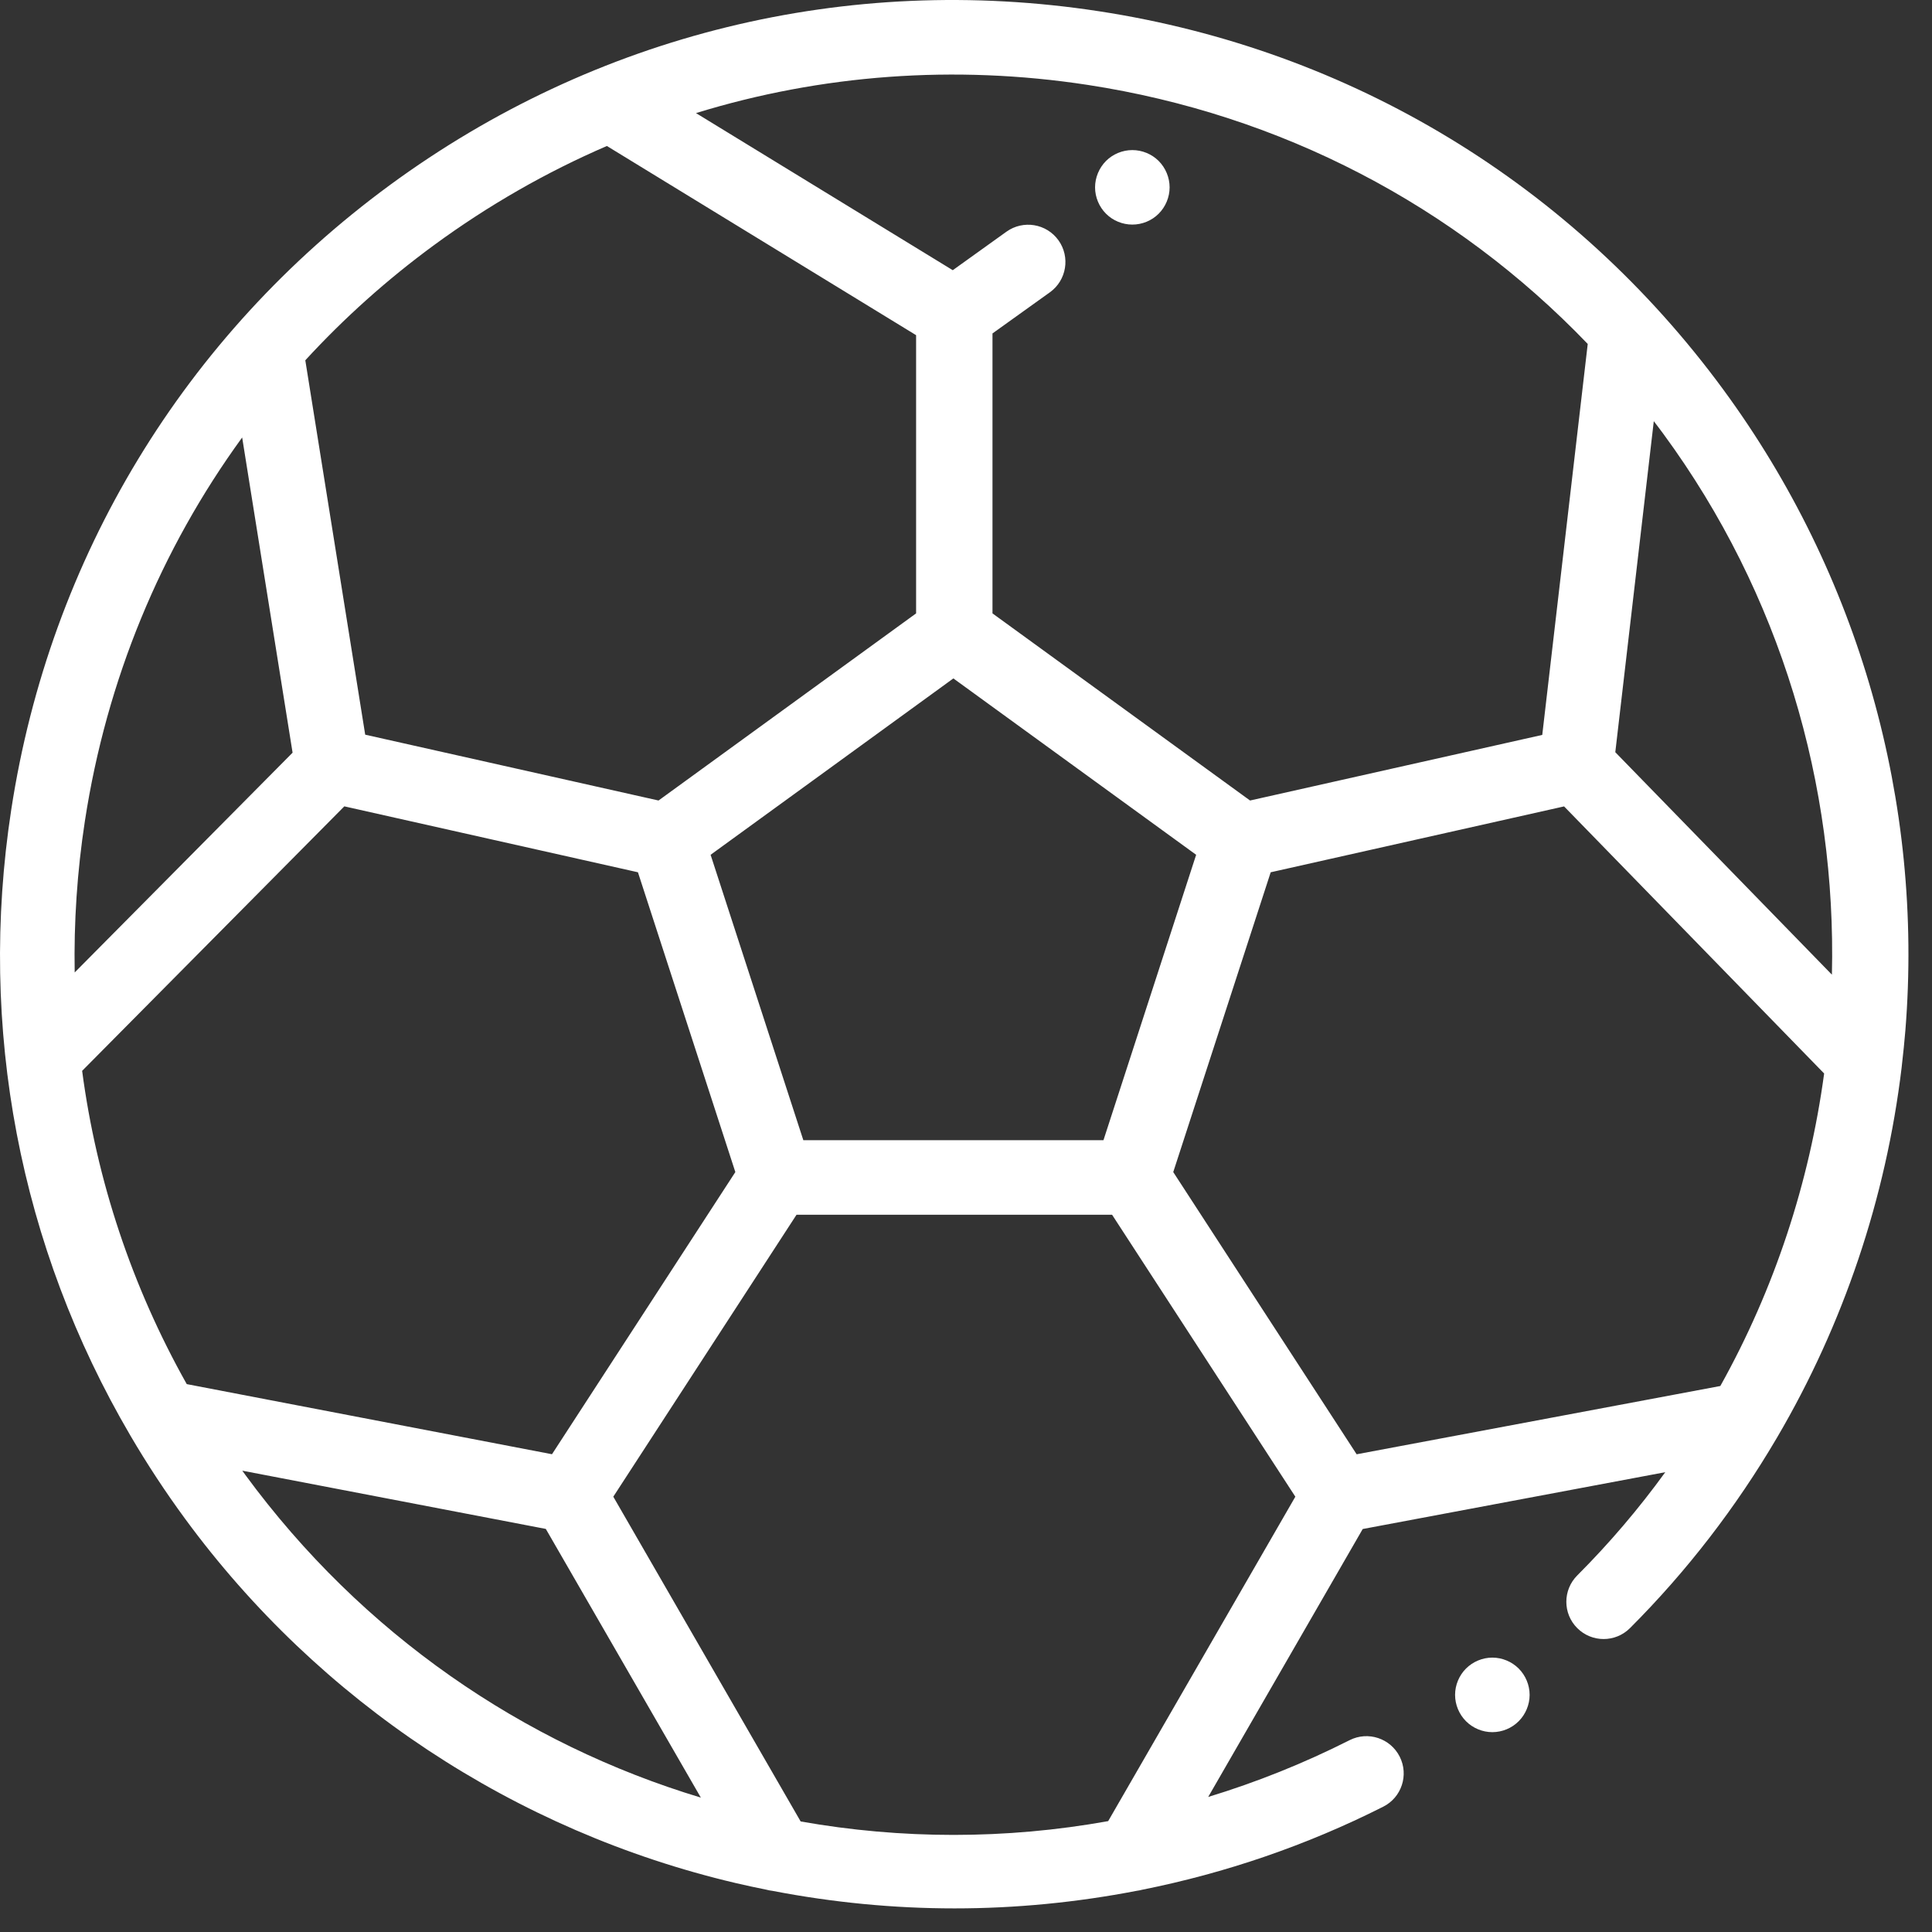 <?xml version="1.0" encoding="UTF-8" standalone="no"?><!DOCTYPE svg PUBLIC "-//W3C//DTD SVG 1.1//EN" "http://www.w3.org/Graphics/SVG/1.1/DTD/svg11.dtd"><svg width="100%" height="100%" viewBox="0 0 41 41" version="1.1" xmlns="http://www.w3.org/2000/svg" xmlns:xlink="http://www.w3.org/1999/xlink" xml:space="preserve" xmlns:serif="http://www.serif.com/" style="fill-rule:evenodd;clip-rule:evenodd;stroke-linejoin:round;stroke-miterlimit:1.414;"><rect x="0" y="0" width="41" height="41" fill="#333333" stroke="none"/><g><path d="M36.575,8.273c-3.199,-4.36 -7.905,-7.214 -13.251,-8.034c-5.346,-0.821 -10.691,0.489 -15.051,3.689c-4.36,3.2 -7.214,7.906 -8.034,13.252c-0.713,4.641 0.182,9.282 2.524,13.278c0.002,0.003 0.003,0.006 0.005,0.009c0.354,0.603 0.74,1.192 1.16,1.764c2.851,3.885 7.002,6.631 11.687,7.731c0.214,0.05 0.428,0.096 0.643,0.139c0.044,0.012 0.09,0.021 0.136,0.026c1.279,0.247 2.573,0.372 3.863,0.372c1.299,0 2.594,-0.127 3.866,-0.373c0.038,-0.005 0.075,-0.012 0.112,-0.022c1.769,-0.353 3.493,-0.942 5.119,-1.763c0.39,-0.196 0.547,-0.672 0.35,-1.062c-0.197,-0.39 -0.673,-0.547 -1.063,-0.35c-0.979,0.495 -1.983,0.895 -3.001,1.205l3.279,-5.686l6.421,-1.206c-0.558,0.77 -1.181,1.503 -1.868,2.191c-0.309,0.309 -0.309,0.81 0,1.118c0.309,0.309 0.81,0.309 1.119,0c1.21,-1.21 2.251,-2.565 3.109,-4.024c0.007,-0.01 0.013,-0.021 0.019,-0.032c1.399,-2.388 2.303,-5.058 2.637,-7.843c0.002,-0.019 0.005,-0.039 0.006,-0.058c0.028,-0.241 0.053,-0.483 0.073,-0.726c0.39,-4.844 -0.981,-9.672 -3.86,-13.595Zm-13.491,-6.471c4.098,0.629 7.787,2.555 10.61,5.497l-0.965,8.297l-6.201,1.392l-5.466,-3.971l0,-5.941l1.218,-0.873c0.355,-0.254 0.436,-0.749 0.182,-1.104c-0.255,-0.355 -0.749,-0.436 -1.104,-0.182l-1.139,0.817l-5.449,-3.334c2.657,-0.818 5.485,-1.032 8.314,-0.598Zm-8.004,16.338l2.576,-1.871l2.576,-1.872l5.152,3.743l-1.967,6.057l-6.369,0l0,0l-1.968,-6.057Zm-5.871,-12.937c1.155,-0.847 2.386,-1.551 3.67,-2.105l6.562,4.015l0,5.904l-5.466,3.971l-6.225,-1.397l-1.271,-7.945c0.819,-0.892 1.731,-1.71 2.73,-2.443Zm-7.407,12.217c0.459,-2.989 1.608,-5.76 3.337,-8.136l1.07,6.689l-4.624,4.664c-0.019,-1.066 0.052,-2.142 0.217,-3.217Zm-0.059,5.305l5.564,-5.613l6.231,1.399l2.067,6.362l-3.891,5.988l-7.751,-1.488c-1.164,-2.071 -1.912,-4.321 -2.22,-6.648Zm3.46,8.57c-0.021,-0.028 -0.04,-0.057 -0.061,-0.085l6.441,1.236l3.29,5.702c-3.763,-1.134 -7.184,-3.465 -9.67,-6.853Zm18.314,7.352c-2.18,0.392 -4.388,0.386 -6.526,0.007l-3.976,-6.892l3.888,-5.983l6.697,0l3.889,5.983l-3.972,6.885Zm12.991,-9.234l-7.718,1.449l-3.892,-5.989l2.068,-6.362l6.226,-1.398l5.519,5.668c-0.313,2.31 -1.05,4.566 -2.203,6.632Zm2.368,-8.729l-4.597,-4.721l0.817,-7.025c0.068,0.09 0.137,0.179 0.204,0.271c2.498,3.404 3.672,7.46 3.576,11.475Z" style="fill:#fff;fill-rule:nonzero;"/><path d="M24.589,3.416c-0.147,-0.147 -0.351,-0.231 -0.559,-0.231c-0.208,0 -0.412,0.084 -0.559,0.231c-0.147,0.148 -0.232,0.352 -0.232,0.56c0,0.208 0.085,0.412 0.232,0.559c0.147,0.148 0.351,0.231 0.559,0.231c0.208,0 0.412,-0.083 0.559,-0.231c0.147,-0.147 0.232,-0.351 0.232,-0.559c0,-0.208 -0.085,-0.413 -0.232,-0.56Z" style="fill:#fff;fill-rule:nonzero;"/><path d="M32.229,35.409c-0.147,-0.147 -0.351,-0.232 -0.559,-0.232c-0.208,0 -0.412,0.085 -0.559,0.232c-0.147,0.147 -0.232,0.351 -0.232,0.559c0,0.208 0.085,0.412 0.232,0.559c0.147,0.148 0.351,0.232 0.559,0.232c0.208,0 0.412,-0.084 0.559,-0.232c0.147,-0.147 0.232,-0.351 0.232,-0.559c0,-0.208 -0.085,-0.412 -0.232,-0.559Z" style="fill:#fff;fill-rule:nonzero;"/></g></svg>